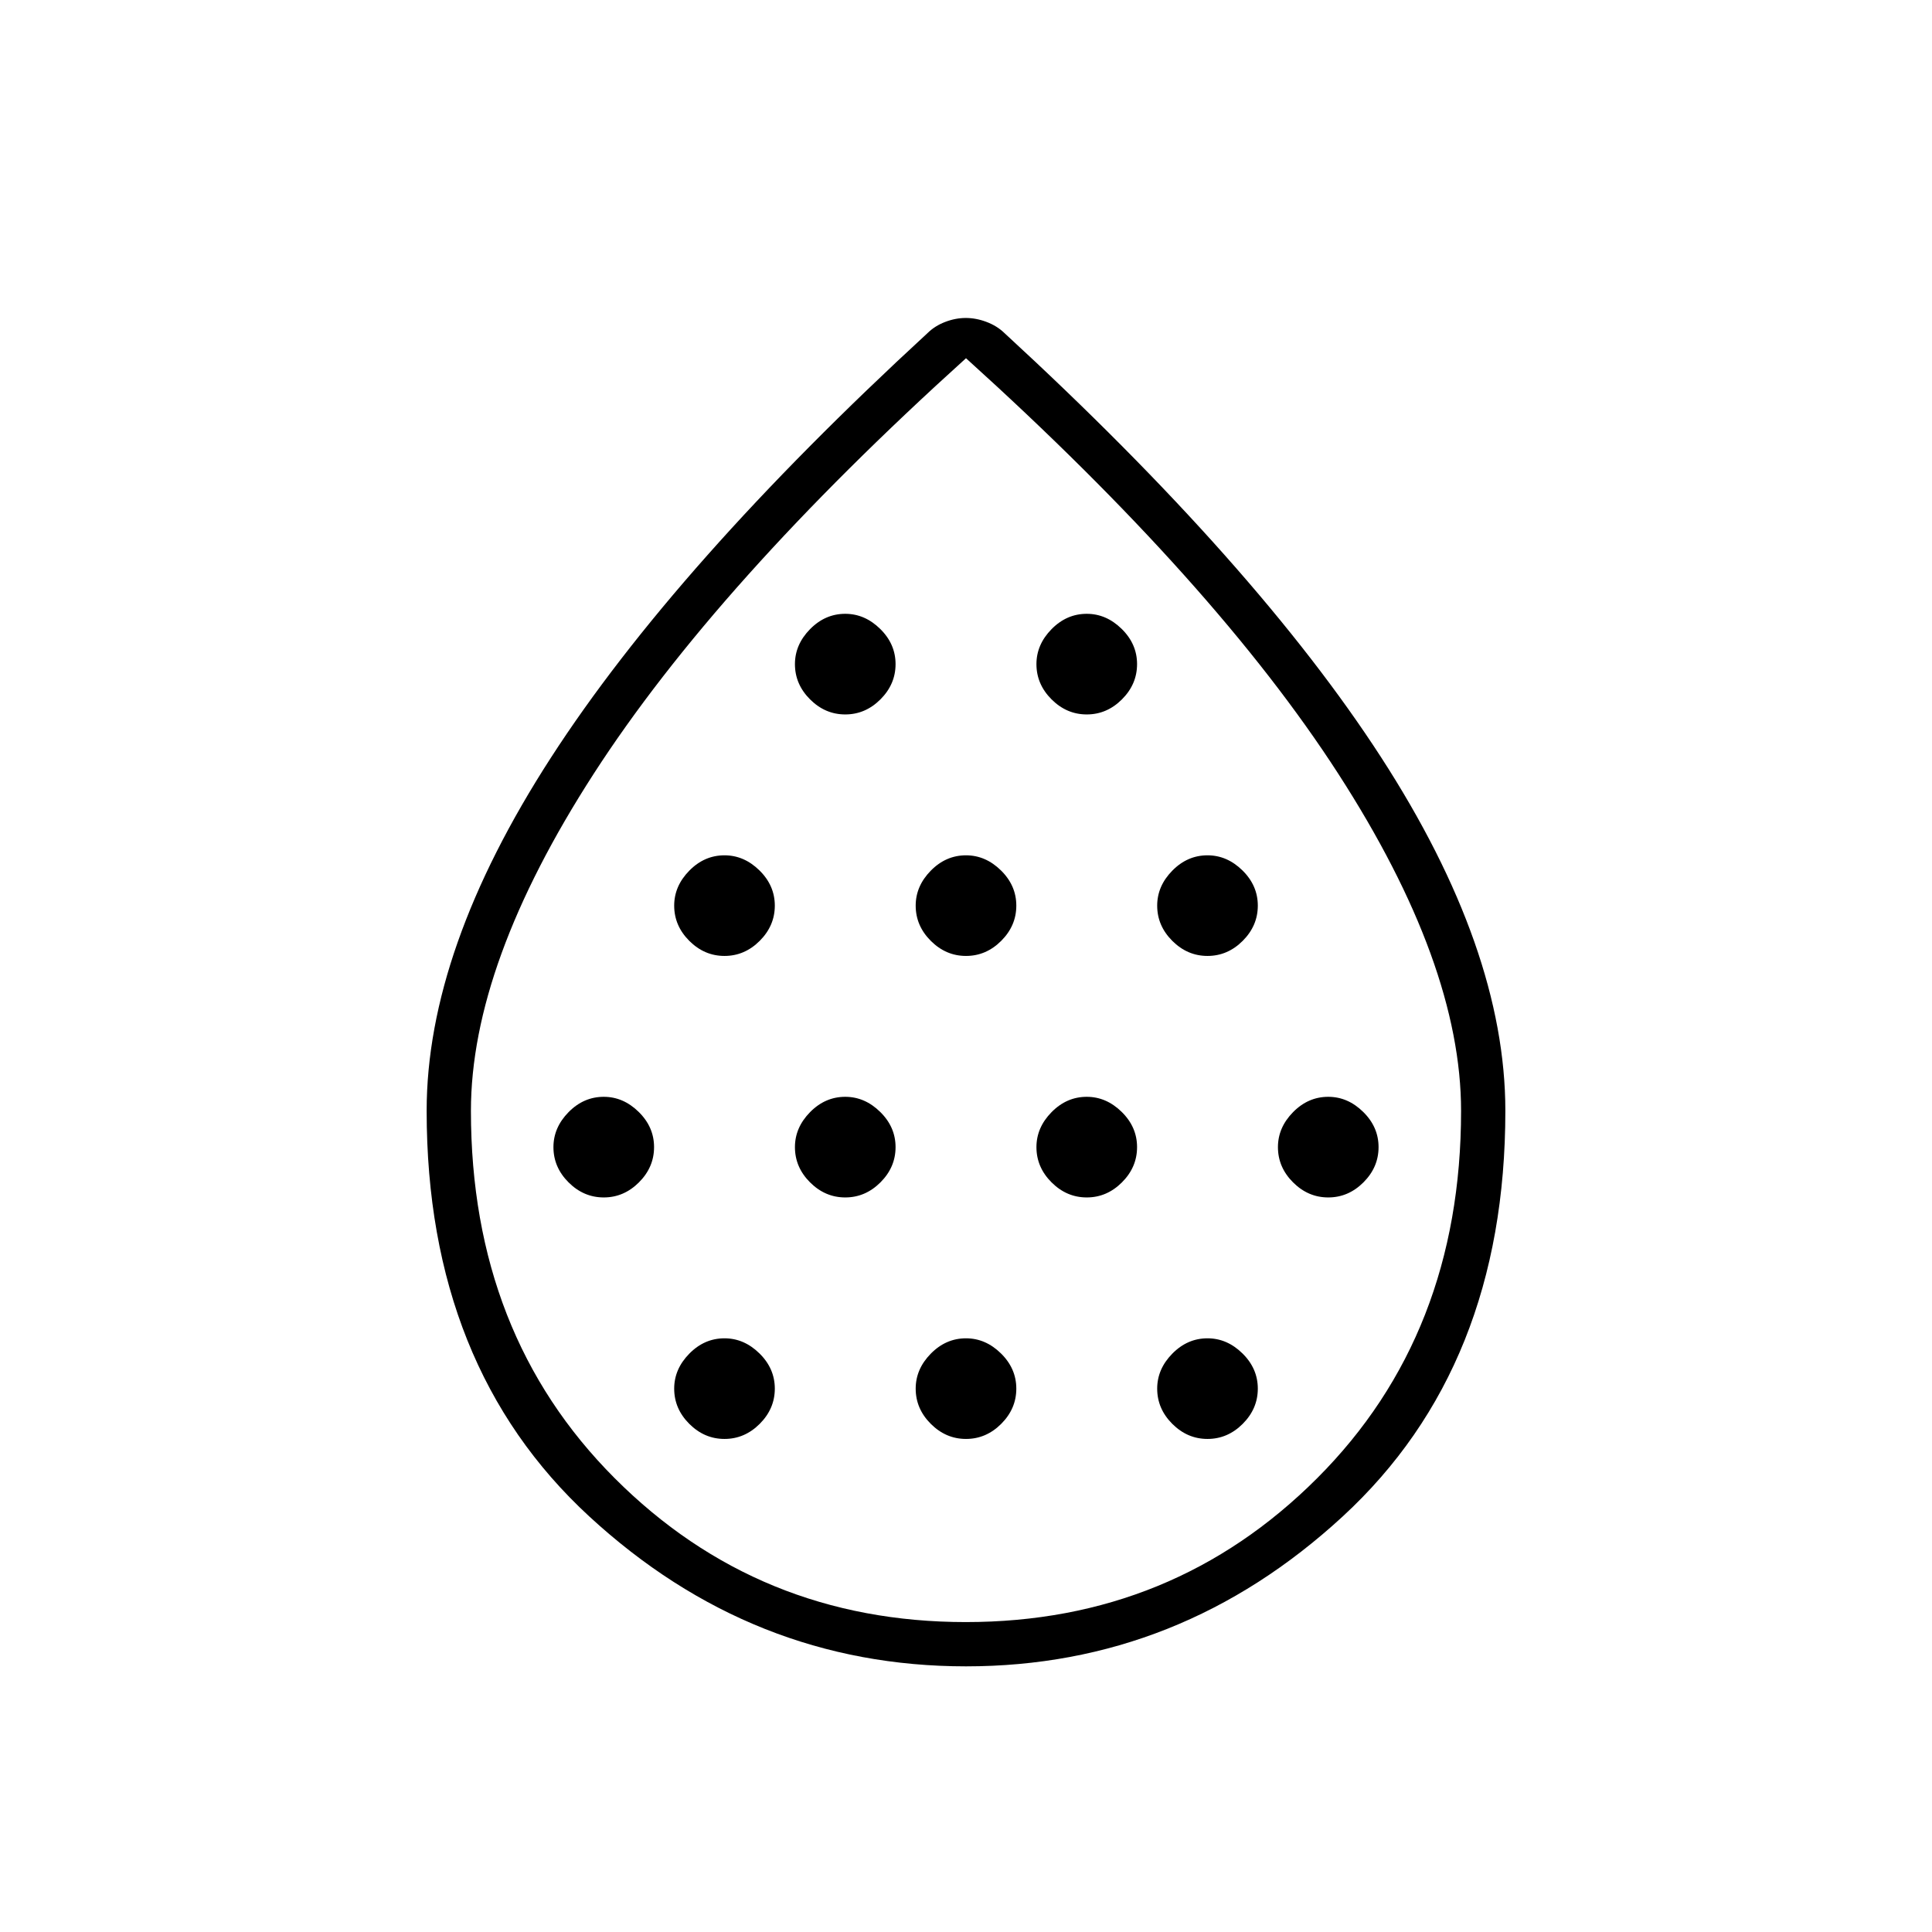 <svg xmlns="http://www.w3.org/2000/svg" width="48" height="48" viewBox="0 -960 960 960"><path d="M300-365q10 0 17.5-7.5T325-390q0-10-7.638-17.5Q309.725-415 300-415q-10 0-17.5 7.638Q275-399.725 275-390q0 10 7.5 17.5T300-365Zm60-120q10 0 17.5-7.5T385-510q0-10-7.638-17.5Q369.725-535 360-535q-10 0-17.5 7.638Q335-519.725 335-510q0 10 7.5 17.5T360-485Zm0 240q10 0 17.5-7.5T385-270q0-10-7.638-17.5Q369.725-295 360-295q-10 0-17.5 7.638Q335-279.725 335-270q0 10 7.5 17.5T360-245Zm60-120q10 0 17.5-7.5T445-390q0-10-7.638-17.5Q429.725-415 420-415q-10 0-17.5 7.638Q395-399.725 395-390q0 10 7.5 17.5T420-365Zm0-240q10 0 17.5-7.5T445-630q0-10-7.638-17.5Q429.725-655 420-655q-10 0-17.5 7.638Q395-639.725 395-630q0 10 7.5 17.5T420-605Zm60 120q10 0 17.5-7.5T505-510q0-10-7.638-17.5Q489.725-535 480-535q-10 0-17.5 7.638Q455-519.725 455-510q0 10 7.5 17.5T480-485Zm0 240q10 0 17.5-7.5T505-270q0-10-7.638-17.5Q489.725-295 480-295q-10 0-17.5 7.638Q455-279.725 455-270q0 10 7.5 17.5T480-245Zm60-120q10 0 17.5-7.5T565-390q0-10-7.638-17.5Q549.725-415 540-415q-10 0-17.5 7.638Q515-399.725 515-390q0 10 7.5 17.5T540-365Zm0-240q10 0 17.5-7.5T565-630q0-10-7.638-17.5Q549.725-655 540-655q-10 0-17.5 7.638Q515-639.725 515-630q0 10 7.5 17.5T540-605Zm60 120q10 0 17.5-7.5T625-510q0-10-7.638-17.5Q609.725-535 600-535q-10 0-17.5 7.638Q575-519.725 575-510q0 10 7.5 17.5T600-485Zm0 240q10 0 17.5-7.5T625-270q0-10-7.638-17.5Q609.725-295 600-295q-10 0-17.5 7.638Q575-279.725 575-270q0 10 7.5 17.5T600-245Zm60-120q10 0 17.5-7.5T685-390q0-10-7.638-17.5Q669.725-415 660-415q-10 0-17.5 7.638Q635-399.725 635-390q0 10 7.5 17.5T660-365ZM480-132q-106.362 0-187.181-74.482Q212-280.965 212-408.047q0-79.953 61.784-175.518 61.784-95.564 187.225-211.037 3.57-3.489 8.675-5.443Q474.789-802 479.895-802q5.105 0 10.287 1.955 5.182 1.954 8.809 5.441 125.441 115.416 187.225 210.832Q748-488.356 748-408.047q0 127.082-80.819 201.565Q586.362-132 480-132Zm-.076-22Q583-154 654.5-225.5T726-408q0-73-61-167.5T480-782Q356-670 295-575.5T234-408q0 111 71.424 182.5t174.5 71.5ZM480-397Z"/></svg>
